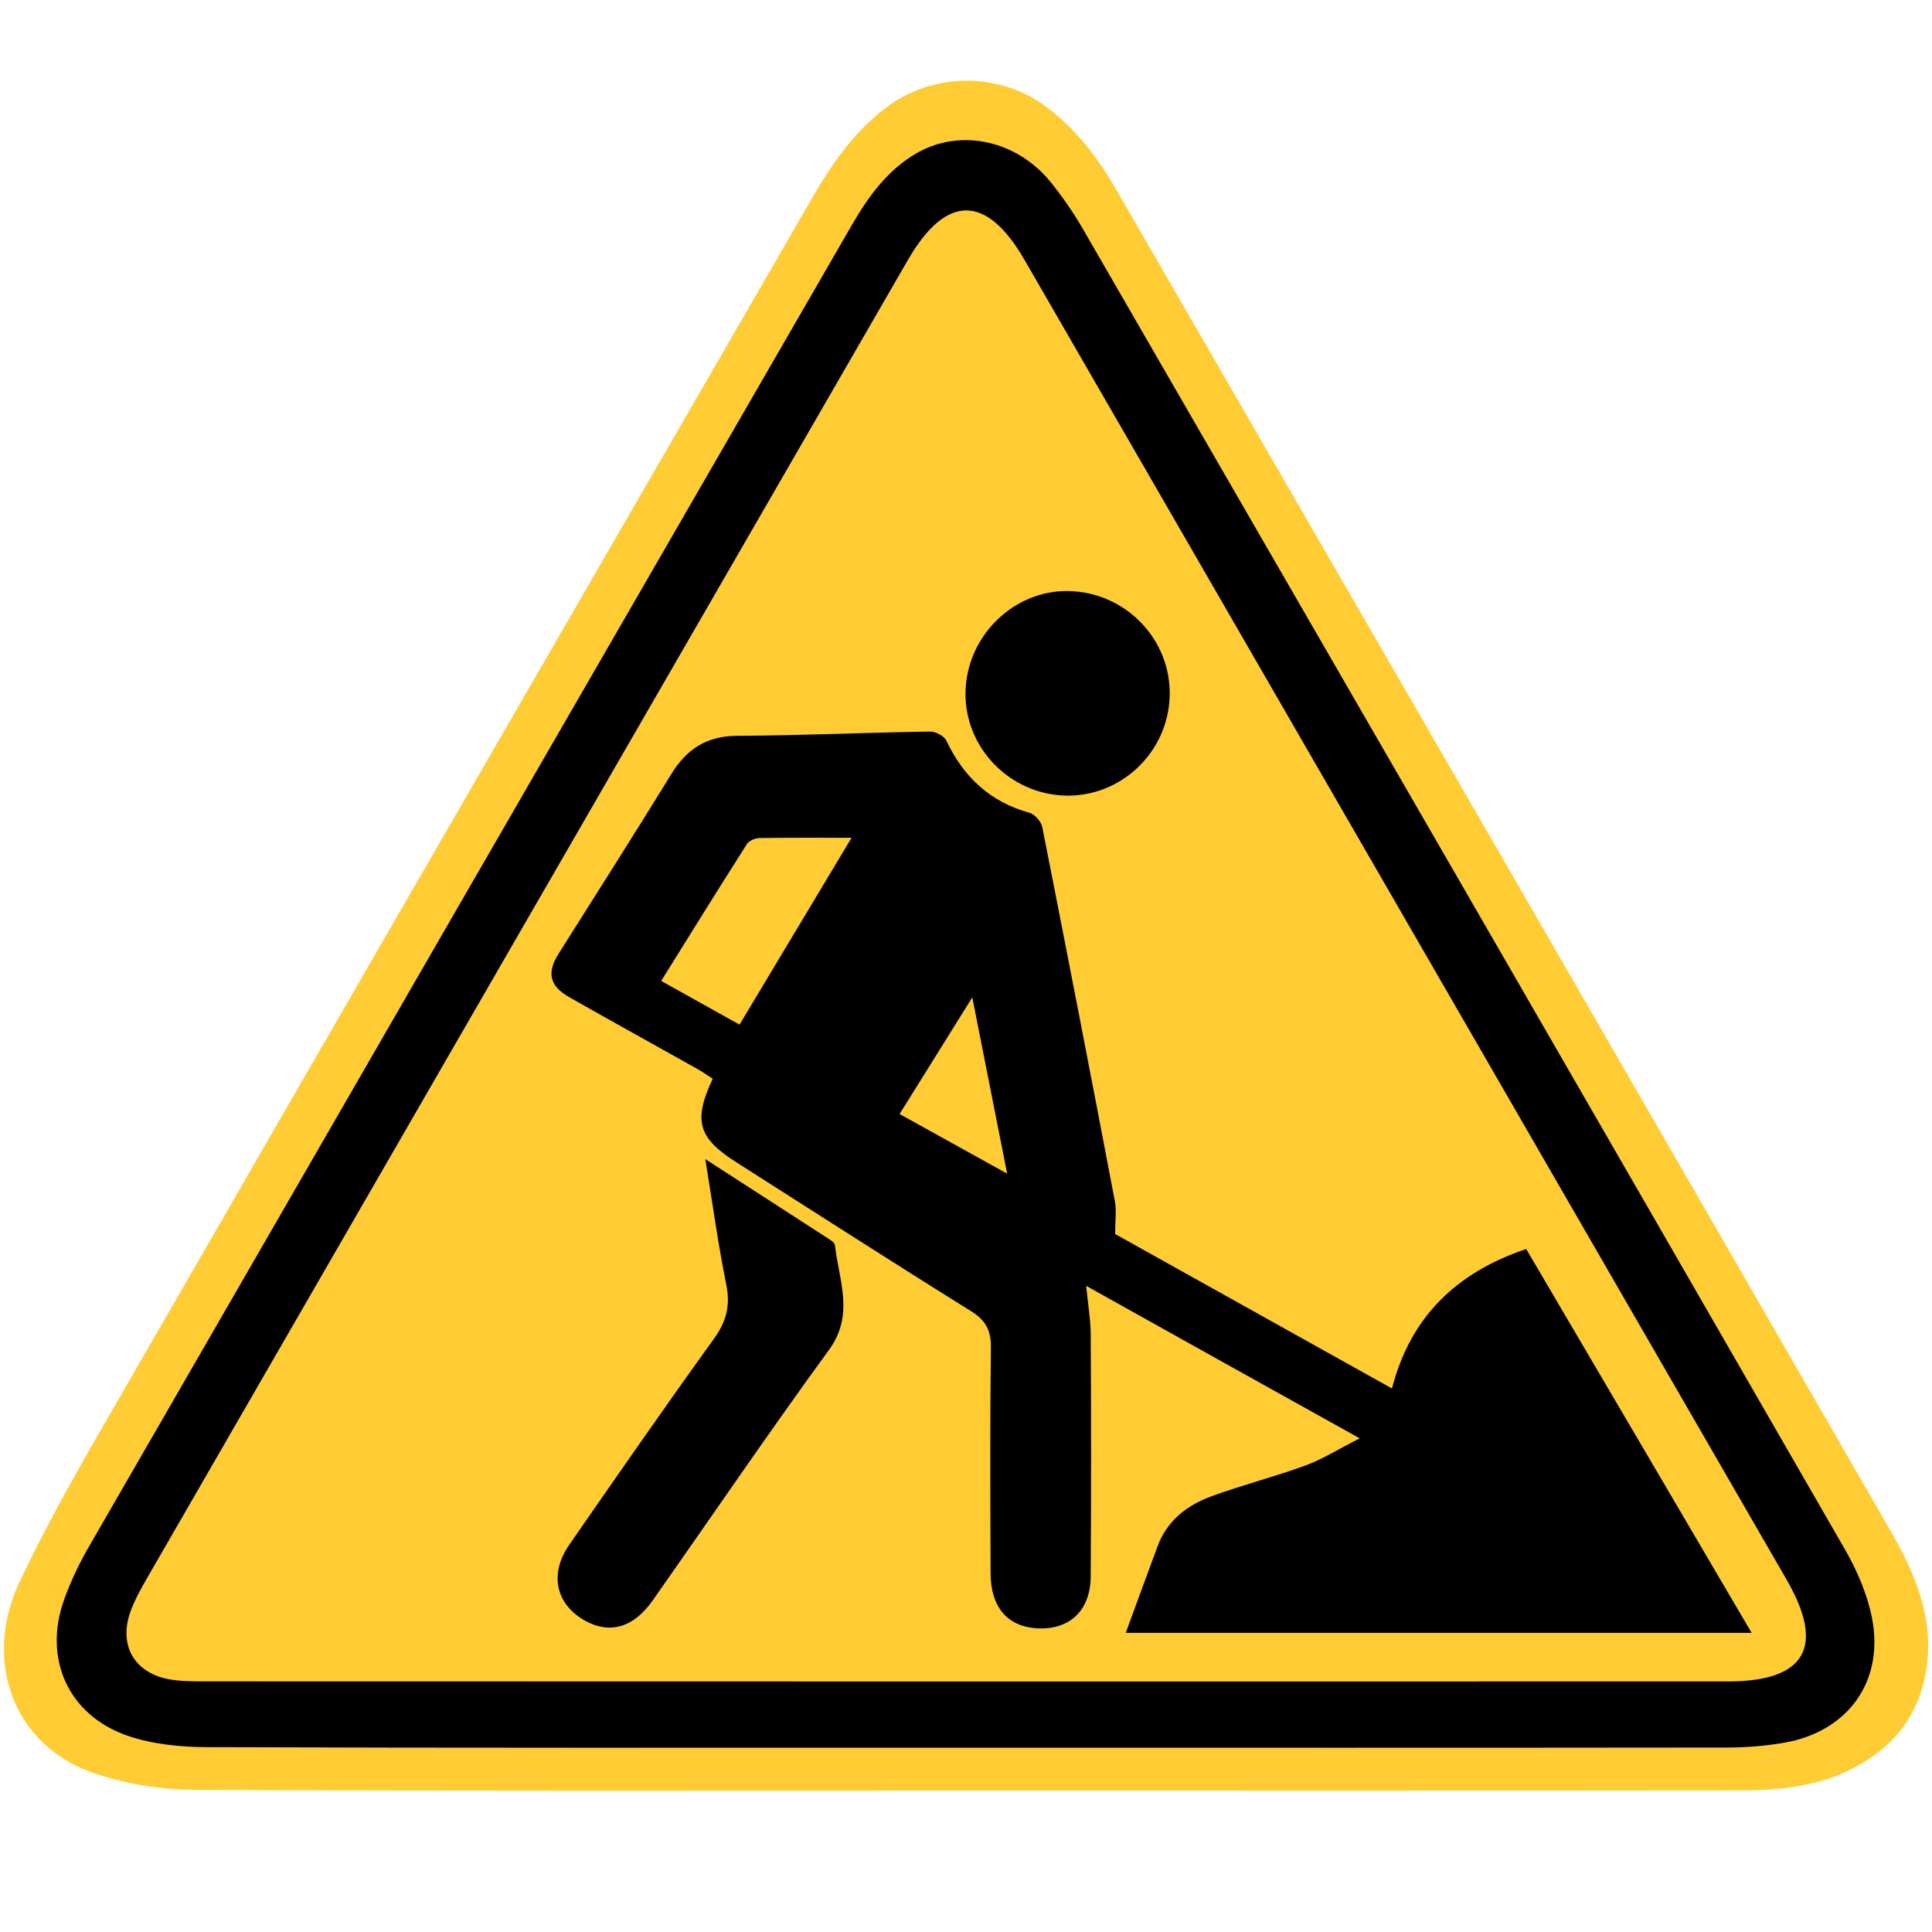 <?xml version="1.0" encoding="utf-8"?>
<!-- Generator: Adobe Illustrator 16.0.0, SVG Export Plug-In . SVG Version: 6.00 Build 0)  -->
<!DOCTYPE svg PUBLIC "-//W3C//DTD SVG 1.1//EN" "http://www.w3.org/Graphics/SVG/1.1/DTD/svg11.dtd">
<svg version="1.1" id="Layer_1" xmlns="http://www.w3.org/2000/svg" xmlns:xlink="http://www.w3.org/1999/xlink" x="0px" y="0px"
	 width="40px" height="40px" viewBox="0 0 40 40" enable-background="new 0 0 40 40" xml:space="preserve">
<path fill-rule="evenodd" clip-rule="evenodd" fill="#FFCC33" d="M19.993,37.072c-5.321,0-10.641,0.011-15.961-0.015
	c-0.677-0.004-1.38-0.113-2.022-0.323c-1.776-0.573-2.352-2.384-1.618-3.953c0.699-1.493,1.549-2.919,2.374-4.351
	c4.672-8.108,9.355-16.21,14.038-24.313c0.415-0.717,0.876-1.393,1.559-1.903c0.951-0.71,2.297-0.725,3.255-0.035
	c0.637,0.463,1.098,1.066,1.482,1.729c5.357,9.27,10.715,18.54,16.059,27.816c0.539,0.938,0.939,1.925,0.68,3.061
	c-0.199,0.854-0.717,1.433-1.471,1.823c-0.74,0.386-1.551,0.46-2.367,0.461C30.664,37.075,25.328,37.072,19.993,37.072z"/>
<path fill-rule="evenodd" clip-rule="evenodd" d="M19.936,36.184c-5.215,0-10.43,0.007-15.645-0.011
	c-0.55-0.002-1.129-0.059-1.644-0.234C1.4,35.508,0.882,34.322,1.338,33.09c0.13-0.354,0.292-0.7,0.479-1.026
	c5.27-9.138,10.544-18.271,15.819-27.404c0.343-0.593,0.744-1.148,1.353-1.495c0.908-0.515,2.066-0.257,2.767,0.609
	c0.244,0.305,0.471,0.63,0.666,0.969c5.262,9.106,10.523,18.214,15.771,27.328c0.252,0.438,0.465,0.928,0.563,1.42
	c0.262,1.317-0.494,2.363-1.824,2.592c-0.385,0.065-0.781,0.098-1.172,0.098C30.486,36.187,25.209,36.185,19.936,36.184
	L19.936,36.184z M20.032,34.814c5.245,0,10.491,0,15.735-0.001c1.615,0,2.027-0.711,1.225-2.104
	c-5.26-9.109-10.52-18.22-15.781-27.329c-0.788-1.366-1.625-1.364-2.415,0.004C13.544,14.481,8.292,23.578,3.043,32.676
	c-0.128,0.223-0.254,0.449-0.341,0.689c-0.255,0.702,0.085,1.283,0.823,1.407c0.252,0.042,0.512,0.039,0.769,0.039
	C9.54,34.813,14.786,34.813,20.032,34.814z"/>
<path fill-rule="evenodd" clip-rule="evenodd" d="M22.488,26.622c0.035,0.367,0.09,0.677,0.094,0.985c0.01,1.677,0.01,3.354,0,5.032
	c-0.004,0.722-0.459,1.13-1.156,1.07c-0.582-0.051-0.915-0.449-0.917-1.136c-0.006-1.556-0.013-3.112,0.006-4.669
	c0.005-0.357-0.102-0.566-0.412-0.759c-1.629-1.014-3.243-2.054-4.861-3.083c-0.789-0.503-0.894-0.859-0.486-1.727
	c-0.104-0.066-0.209-0.145-0.322-0.206c-0.883-0.496-1.77-0.984-2.649-1.484c-0.411-0.235-0.467-0.508-0.219-0.901
	c0.78-1.239,1.568-2.471,2.333-3.718c0.322-0.522,0.733-0.789,1.367-0.792c1.329-0.006,2.658-0.067,3.987-0.088
	c0.116-0.002,0.294,0.09,0.34,0.188c0.357,0.754,0.905,1.269,1.722,1.494c0.109,0.03,0.24,0.181,0.264,0.295
	c0.51,2.578,1.01,5.158,1.502,7.74c0.039,0.201,0.006,0.417,0.006,0.686c1.852,1.032,3.748,2.092,5.732,3.198
	c0.381-1.474,1.32-2.395,2.779-2.888c1.547,2.63,3.098,5.275,4.668,7.948c-4.352,0-8.631,0-12.959,0
	c0.234-0.638,0.445-1.216,0.66-1.794c0.199-0.539,0.619-0.854,1.131-1.04c0.637-0.232,1.299-0.4,1.936-0.634
	c0.354-0.131,0.682-0.339,1.117-0.56C26.186,28.686,24.342,27.657,22.488,26.622z M13.689,20.309
	c0.56,0.312,1.078,0.601,1.622,0.905c0.773-1.29,1.521-2.535,2.32-3.869c-0.705,0-1.305-0.004-1.905,0.006
	c-0.09,0.001-0.218,0.054-0.263,0.126C14.873,18.402,14.296,19.335,13.689,20.309z M20.13,20.65
	c-0.545,0.873-1.012,1.624-1.505,2.415c0.732,0.404,1.438,0.795,2.227,1.234C20.605,23.053,20.381,21.923,20.13,20.65z"/>
<path fill-rule="evenodd" clip-rule="evenodd" d="M14.603,23.999c0.936,0.604,1.767,1.14,2.598,1.679
	c0.036,0.024,0.081,0.064,0.085,0.101c0.082,0.729,0.411,1.439-0.124,2.171c-1.245,1.707-2.433,3.455-3.648,5.185
	c-0.396,0.563-0.886,0.703-1.397,0.422c-0.611-0.339-0.751-0.969-0.33-1.576c0.989-1.426,1.977-2.853,2.993-4.261
	c0.258-0.358,0.345-0.688,0.257-1.122C14.87,25.775,14.757,24.943,14.603,23.999z"/>
<path fill-rule="evenodd" clip-rule="evenodd" d="M24.217,14.417c-0.035,1.16-1.01,2.086-2.16,2.055
	c-1.163-0.032-2.095-1.004-2.067-2.153c0.029-1.16,1.005-2.108,2.141-2.082C23.313,12.265,24.254,13.248,24.217,14.417z"/>
</svg>

